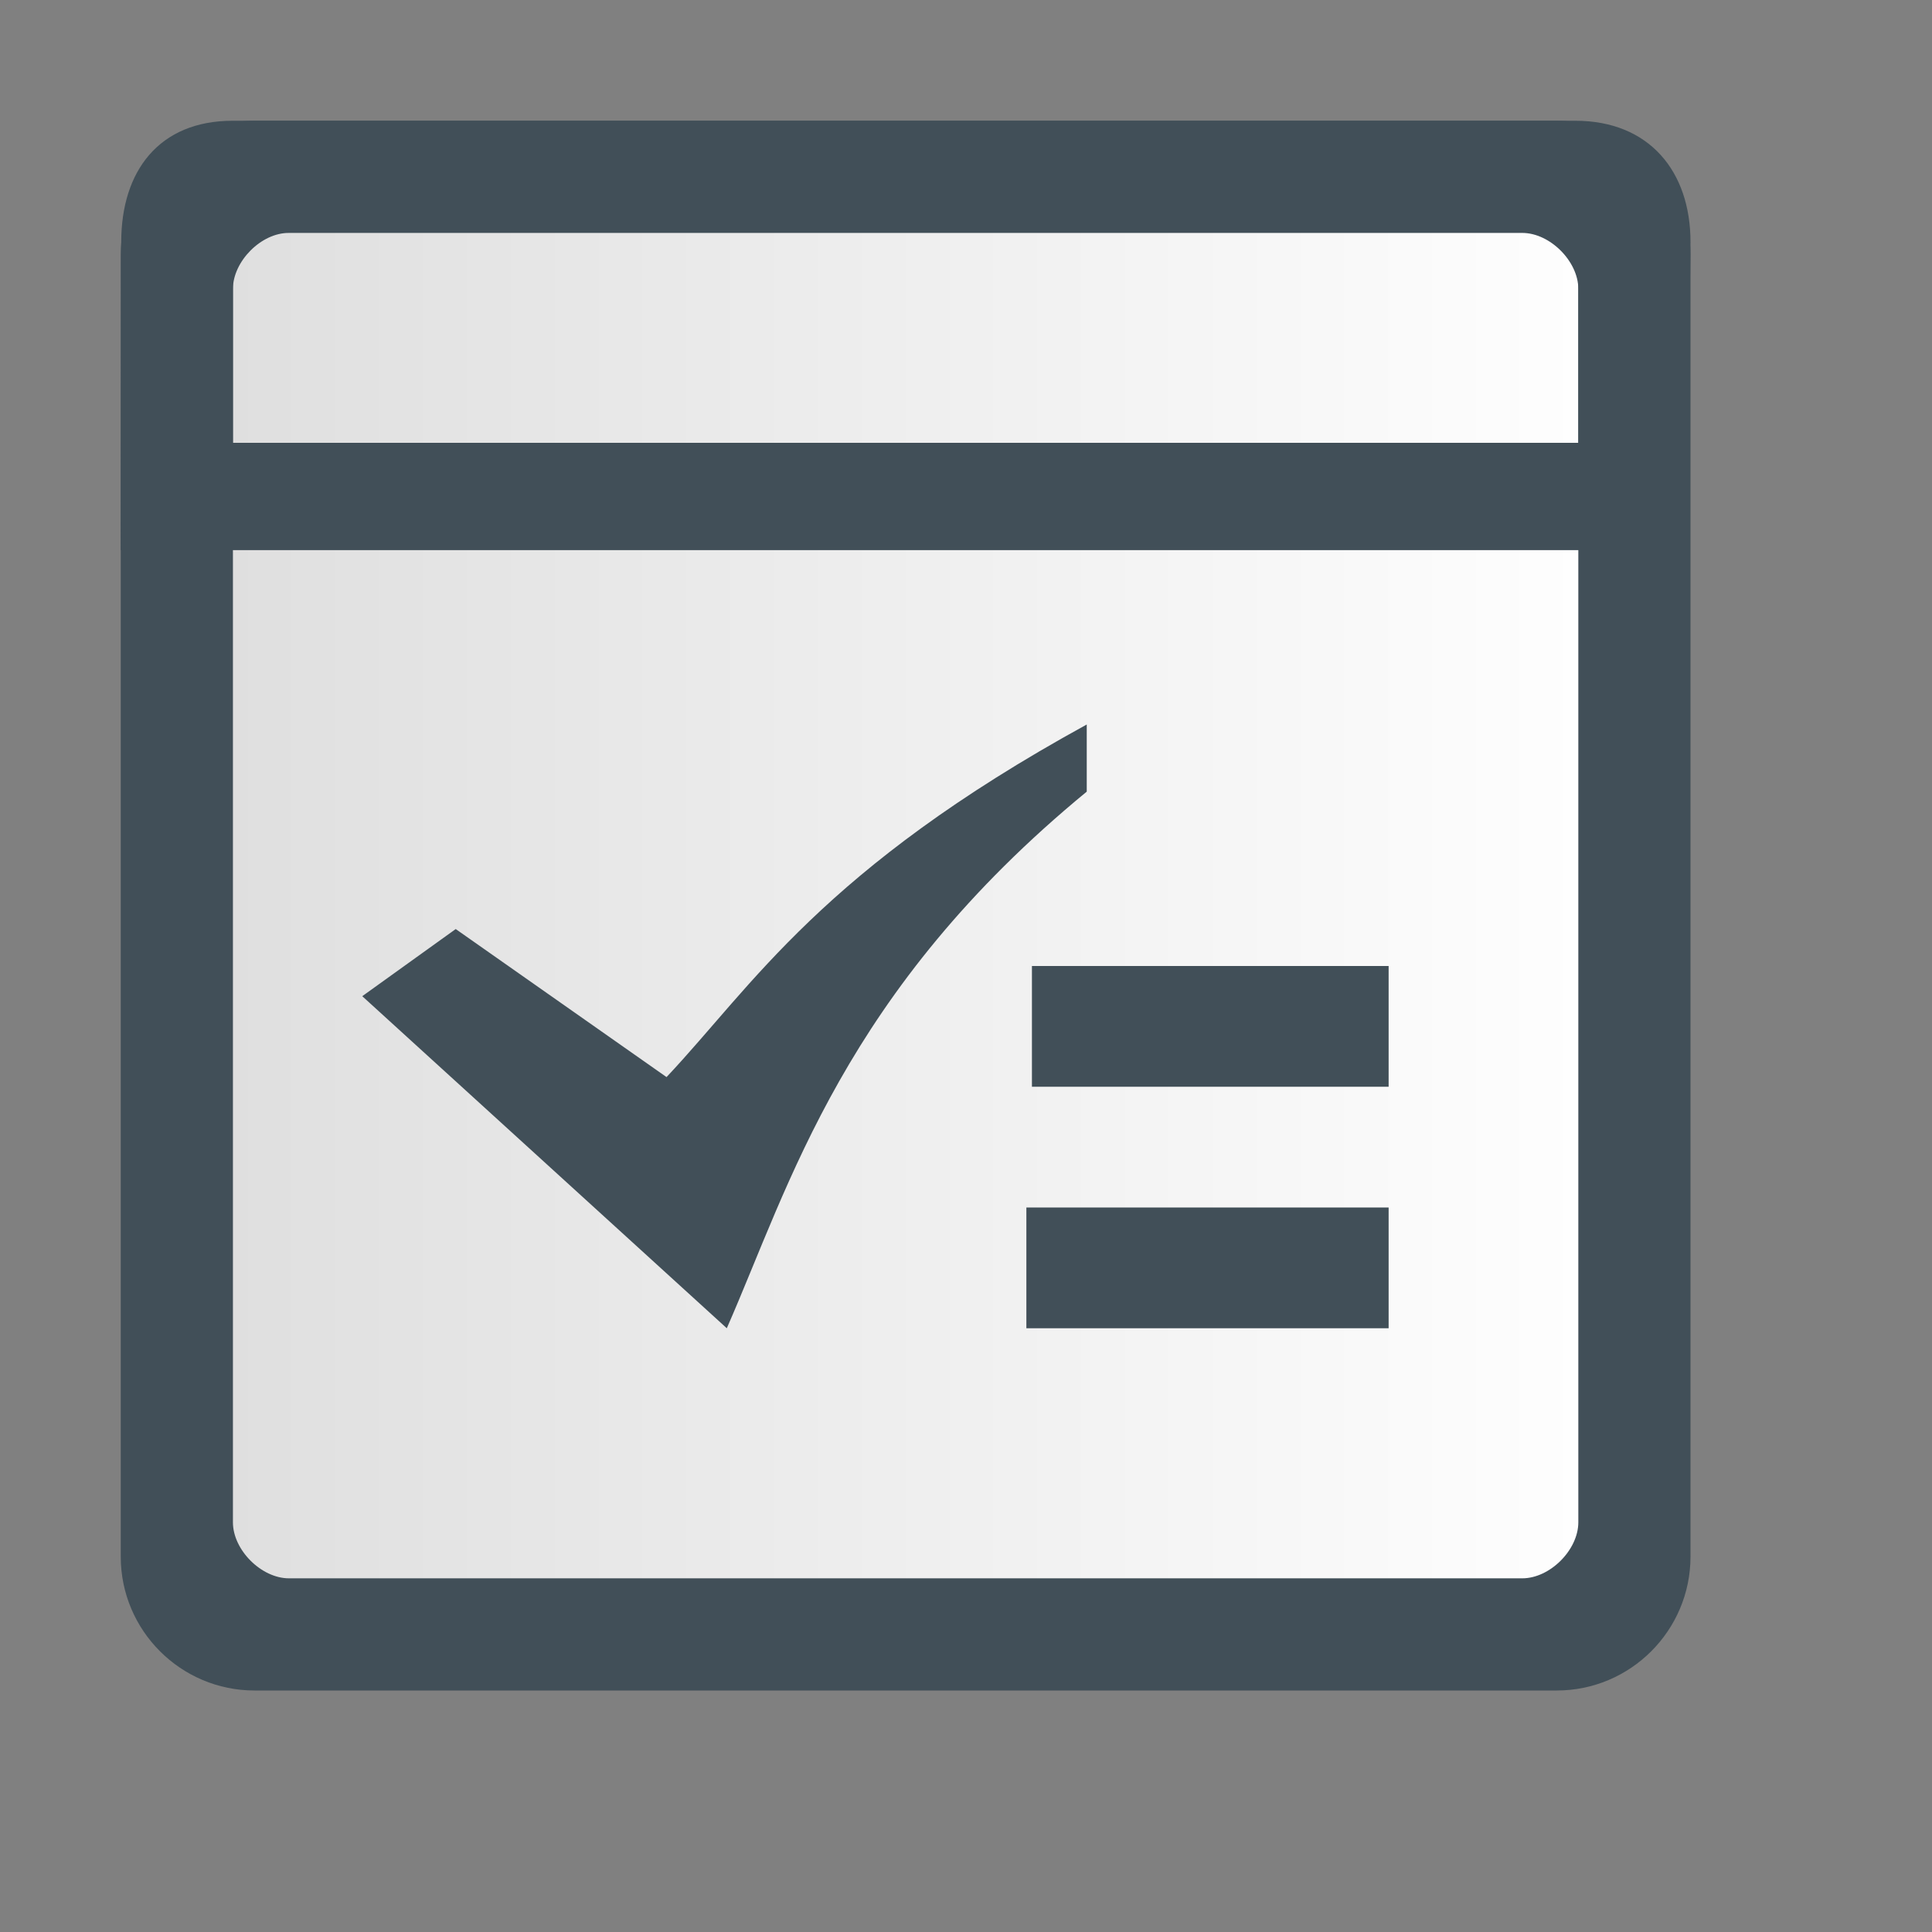 <?xml version="1.0" encoding="UTF-8"?>
<svg width="16px" height="16px" viewBox="0 0 16 16" version="1.1" xmlns="http://www.w3.org/2000/svg" xmlns:xlink="http://www.w3.org/1999/xlink">
    <rect x="0" y="0" width="16" height="16" fill="#808080" stroke="none"/>
    <title>iconchooserequire</title>
    <defs>
        <linearGradient x1="0%" y1="50%" x2="100%" y2="50%" id="linearGradient-1">
            <stop stop-color="#DEDEDE" offset="0%"></stop>
            <stop stop-color="#FFFFFF" offset="100%"></stop>
        </linearGradient>
    </defs>
    <g id="效果图" stroke="none" stroke-width="1" fill="none" fill-rule="evenodd">
        <g id="制表工具栏" transform="translate(-273, -64)">
            <g id="iconchooserequire" transform="translate(273, 64)">
                <g id="编组-3">
                    <g id="表格">
                        <rect id="矩形" fill="#000000" fill-rule="nonzero" opacity="0" x="0" y="0" width="16" height="16"></rect>
                        <rect id="矩形" fill="url(#linearGradient-1)" x="1.5" y="1.5" width="12" height="12"></rect>
                        <path d="M12.892,14 L2.108,14 C1.497,14 1,13.503 1,12.892 L1,2.108 C1,1.497 1.497,1 2.108,1 L12.892,1 C13.503,1 14,1.497 14,2.108 L14,12.893 C13.999,13.503 13.503,14 12.892,14 Z M1.929,2.393 L1.929,12.607 C1.929,12.836 2.164,13.071 2.393,13.071 L12.607,13.071 C12.836,13.071 13.071,12.836 13.071,12.607 L13.071,2.393 C13.071,2.164 12.836,1.929 12.607,1.929 L2.393,1.929 C2.164,1.927 1.929,2.164 1.929,2.393 Z" id="形状" fill="#414F58" fill-rule="nonzero"></path>
                        <path d="M1,4.556 L1.004,2.004 C1.004,1.418 1.316,1 1.927,1 L13.046,1 C13.657,1 14,1.418 14,2.004 L13.972,4.556 L1,4.556 Z M1.929,3.667 L13.071,3.667 L13.071,2.333 C13.071,2.104 12.847,1.889 12.607,1.889 L2.393,1.889 C2.153,1.889 1.929,2.104 1.929,2.333 L1.929,3.667 Z" id="形状" fill="#414F58" fill-rule="nonzero"></path>
                    </g>
                </g>
                <path d="M3,8.25 L3.774,7.694 L5.52,8.92 C6.236,8.159 6.808,7.202 9,6 L9,6.556 C6.988,8.21 6.542,9.81 6.019,11 L3,8.25 Z" id="路径" fill="#414F58" fill-rule="nonzero"></path>
                <g transform="translate(8.5, 8)" fill="#414F58" fill-rule="nonzero" id="形状">
                    <path d="M3,3 L-1.87183602e-12,3 L-1.87183602e-12,2 L3,2 L3,3 Z M0.046,1 L0.046,0 L3,0 L3,1 L0.046,1 Z"></path>
                </g>
            </g>
        </g>
    </g>
</svg>